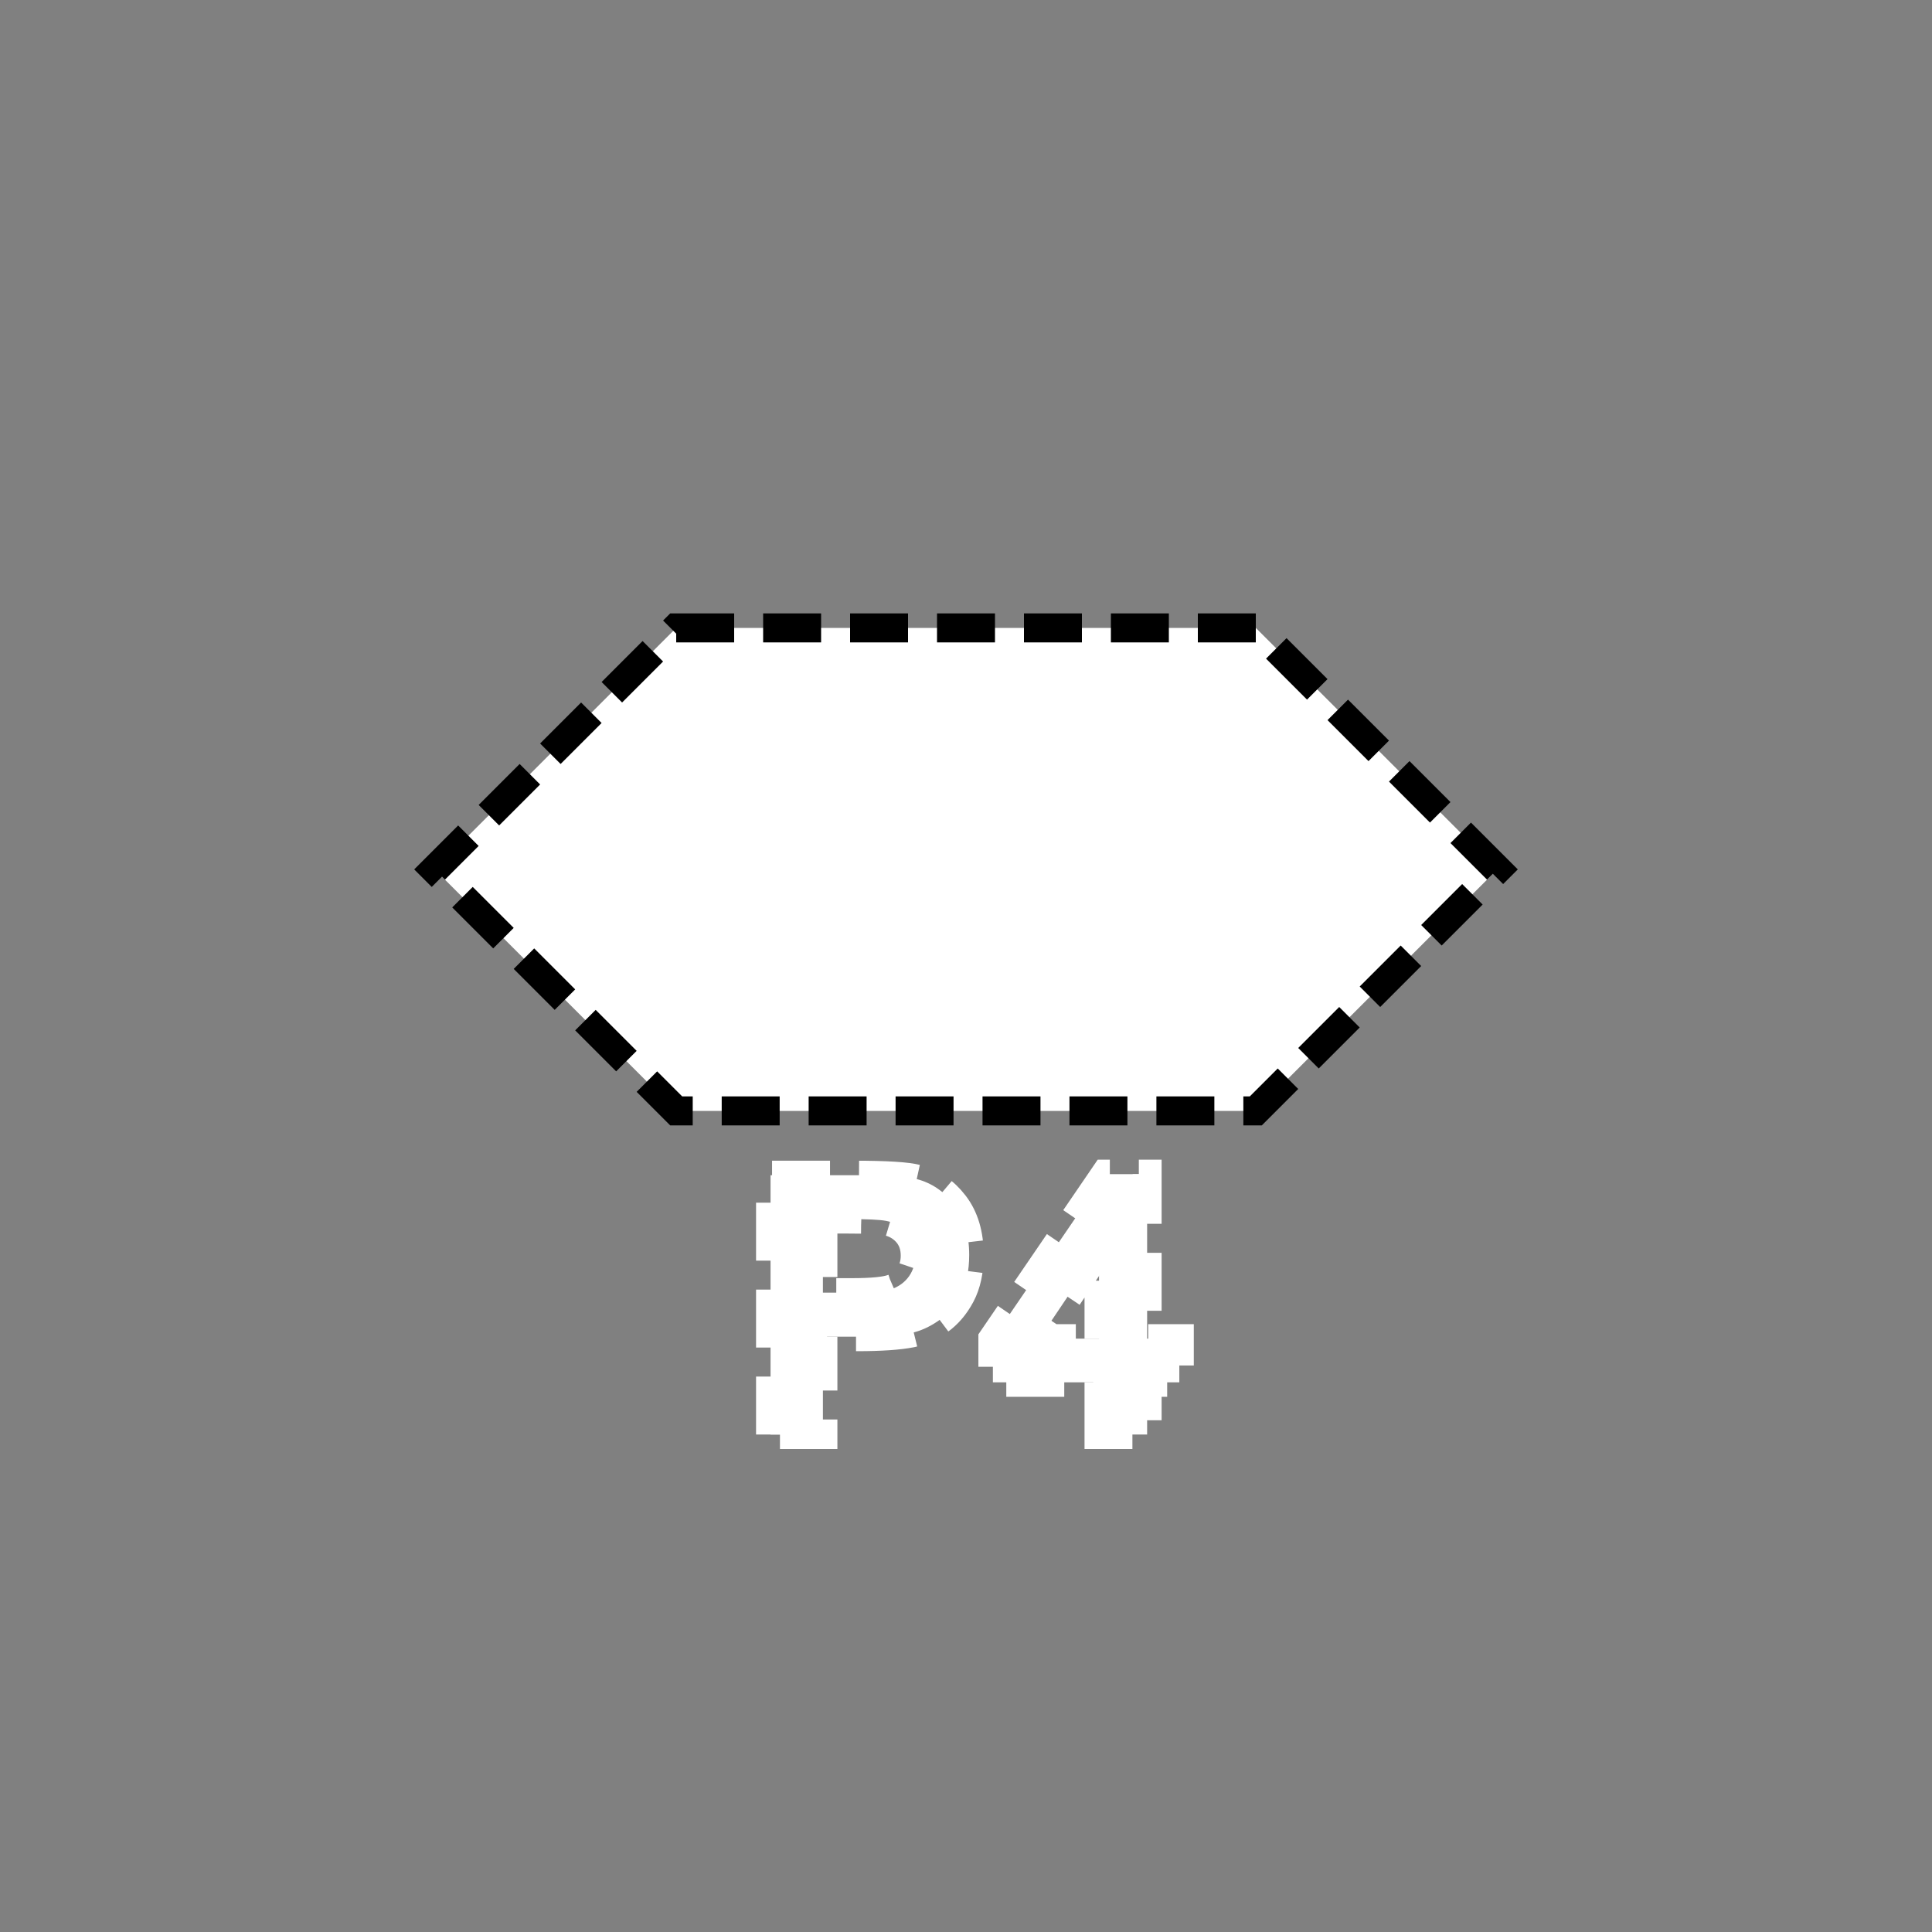 <?xml version="1.0" encoding="UTF-8" standalone="no"?>
<!--
Copyright (C) 2012 United States Government as represented by the Administrator of the
National Aeronautics and Space Administration.
All Rights Reserved.
-->

<!--
MIL-STD-2525 tactical symbol icon image. During icon composition this image is multiplied by the desired frame color 
(e.g. black), then drawn on top of the frame and fill.
-->

<svg
   xmlns:dc="http://purl.org/dc/elements/1.1/"
   xmlns:cc="http://creativecommons.org/ns#"
   xmlns:rdf="http://www.w3.org/1999/02/22-rdf-syntax-ns#"
   xmlns:svg="http://www.w3.org/2000/svg"
   xmlns="http://www.w3.org/2000/svg"
   xmlns:sodipodi="http://sodipodi.sourceforge.net/DTD/sodipodi-0.dtd"
   xmlns:inkscape="http://www.inkscape.org/namespaces/inkscape"
   height="400px"
   viewBox="0 0 400 400"
   width="400px"
   id="svg2"
   version="1.1"
   inkscape:version="0.48.2 r9819"
   sodipodi:docname="snuas4---------.svg">
  <rect x="0" y="0" width="400" height="400" fill="#808080" stroke="none"/>
  <defs
     id="defs10" />
  <sodipodi:namedview
     pagecolor="#ffffff"
     bordercolor="#666666"
     borderopacity="1"
     objecttolerance="10"
     gridtolerance="10"
     guidetolerance="10"
     inkscape:pageopacity="0"
     inkscape:pageshadow="2"
     inkscape:window-width="640"
     inkscape:window-height="480"
     id="namedview8"
     showgrid="false"
     inkscape:zoom="0.59"
     inkscape:cx="200"
     inkscape:cy="200"
     inkscape:window-x="269"
     inkscape:window-y="125"
     inkscape:window-maximized="0"
     inkscape:current-layer="svg2" />
  <g
     style="font-size:75px;font-weight:bold;text-anchor:middle;fill:#ffffff;stroke:#ffffff;stroke-width:6;stroke-miterlimit:4;stroke-opacity:1;stroke-dasharray:12, 6;stroke-dashoffset:0;font-family:Arial"
     id="text6">
    <path
       inkscape:connector-curvature="0"
       d="m 159.534,297 0,-53.687 17.395,0 c 6.592,5e-5 10.889,0.269 12.891,0.806 3.076,0.806 5.652,2.557 7.727,5.255 2.075,2.698 3.113,6.183 3.113,10.455 -5e-5,3.296 -0.598,6.067 -1.794,8.313 -1.196,2.246 -2.716,4.01 -4.559,5.292 -1.843,1.282 -3.717,2.13 -5.621,2.545 -2.588,0.513 -6.335,0.769 -11.243,0.769 l -7.068,0 0,20.251 z m 10.84,-44.604 0,15.234 5.933,0 c 4.272,3e-5 7.129,-0.281 8.569,-0.842 1.44,-0.561 2.57,-1.44 3.387,-2.637 0.818,-1.196 1.227,-2.588 1.227,-4.175 -4e-5,-1.953 -0.574,-3.564 -1.721,-4.834 -1.147,-1.269 -2.6,-2.063 -4.358,-2.38 -1.294,-0.244 -3.894,-0.366 -7.8,-0.366 z"
       style="font-size:75px;font-weight:bold;text-anchor:middle;fill:#ffffff;stroke:#ffffff;stroke-width:6;stroke-miterlimit:4;stroke-opacity:1;stroke-dasharray:12, 6;stroke-dashoffset:0;font-family:Arial"
       id="path2997" />
    <path
       inkscape:connector-curvature="0"
       d="m 227.539,297 0,-10.803 -21.973,0 0,-9.009 23.291,-34.094 8.643,0 0,34.058 6.665,0 0,9.045 -6.665,0 0,10.803 z m 0,-19.849 0,-18.347 -12.341,18.347 z"
       style="font-size:75px;font-weight:bold;text-anchor:middle;fill:#ffffff;stroke:#ffffff;stroke-width:6;stroke-miterlimit:4;stroke-opacity:1;stroke-dasharray:12, 6;stroke-dashoffset:0;font-family:Arial"
       id="path2999" />
  </g>
  <polygon
     points="140,130 260,130 310,180 260,230 140,230 90,180 "
     style="fill:#ffffff;stroke:#000000;stroke-width:6;stroke-miterlimit:4;stroke-opacity:1;stroke-dasharray:12, 6;stroke-dashoffset:0"
     id="polygon4" />
</svg>
